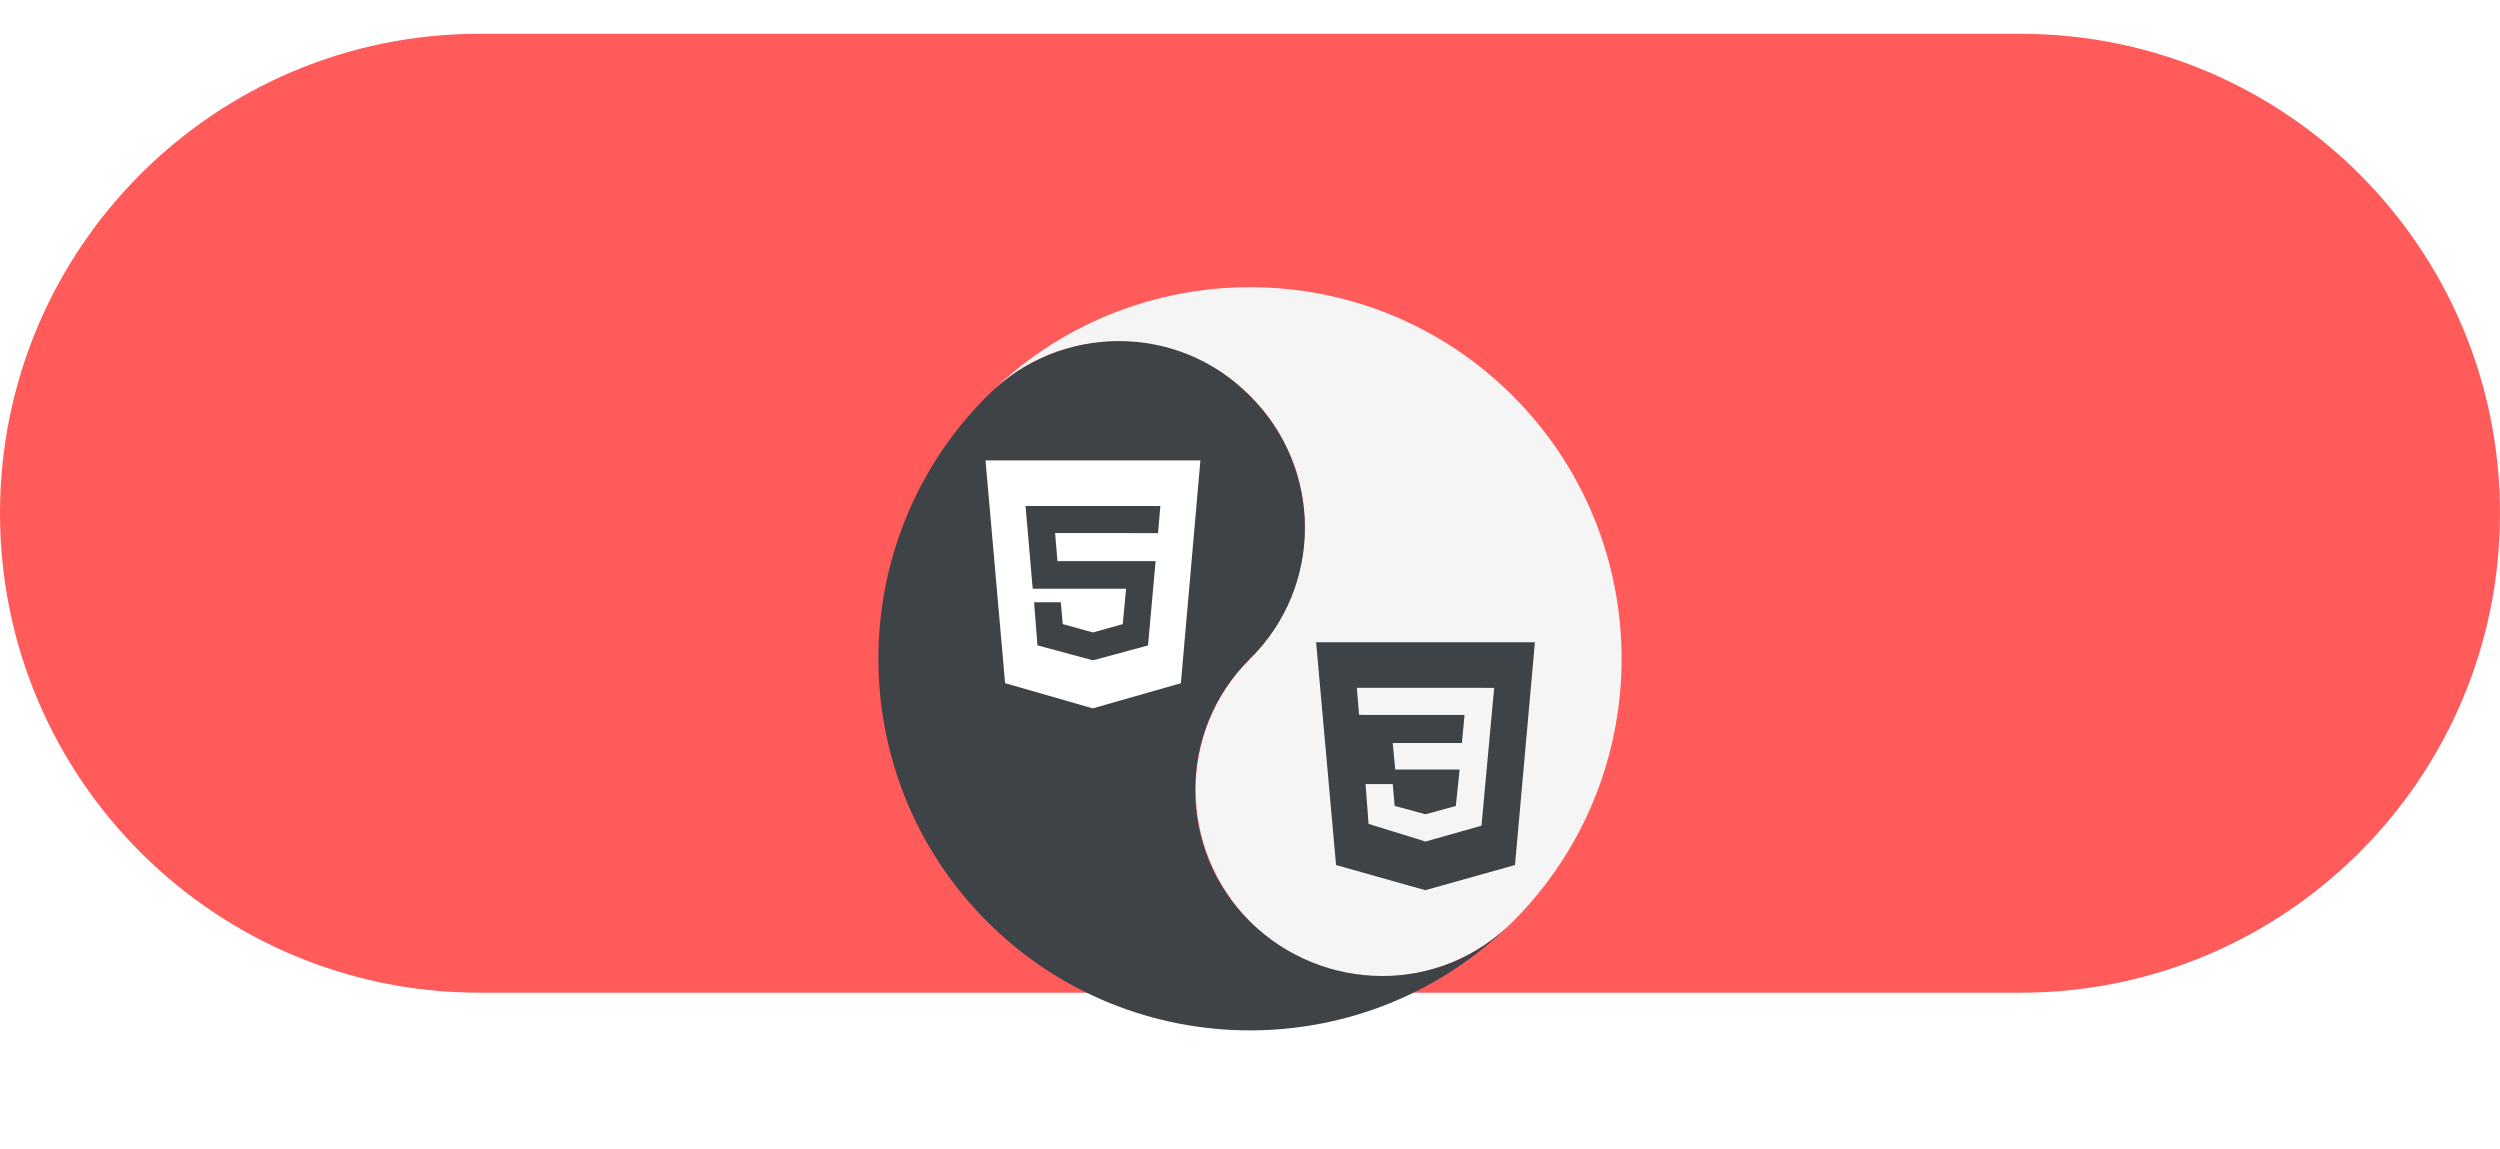 <svg width="74" height="34" viewBox="0 0 74 34" fill="none" xmlns="http://www.w3.org/2000/svg">
<path d="M0 15.192C0 7.354 6.354 1 14.192 1H59.808C67.646 1 74 7.354 74 15.192V15.192C74 23.03 67.646 29.384 59.808 29.384H14.192C6.354 29.384 0 23.03 0 15.192V15.192Z" fill="#FF5B5B"/>
<g filter="url(#filter0_d)">
<g filter="url(#filter1_d)">
<path d="M44.78 7.22C49.073 11.514 49.073 18.486 44.78 22.78C42.615 24.945 39.128 24.945 37 22.78C34.872 20.615 34.835 17.165 37 15C39.165 12.835 39.165 9.349 37 7.22C34.835 5.092 31.349 5.055 29.22 7.22C33.514 2.927 40.486 2.927 44.78 7.22Z" fill="#F5F5F5"/>
<path d="M29.22 22.78C24.927 18.486 24.927 11.514 29.22 7.22C31.385 5.055 34.872 5.055 37 7.22C39.165 9.385 39.165 12.872 37 15C34.835 17.128 34.835 20.651 37 22.78C39.165 24.908 42.651 24.945 44.78 22.78C40.486 27.073 33.514 27.073 29.22 22.78" fill="#3E4347"/>
<path d="M38.957 14.511H45.433L44.844 21.105L42.188 21.85L39.547 21.105L38.957 14.511ZM44.227 15.86L40.163 15.859L40.229 16.661L43.351 16.662L43.272 17.492H41.225L41.299 18.279H43.205L43.092 19.357L42.195 19.602L41.283 19.355L41.225 18.709H40.42L40.51 19.888L42.195 20.409L43.852 19.941L44.227 15.861V15.86Z" fill="#3E4347"/>
<path d="M29.171 9.128H35.532L34.954 15.723L32.345 16.468L29.751 15.722L29.171 9.128ZM31.301 12.11L31.231 11.279L34.278 11.28L34.347 10.478L30.356 10.477L30.568 12.927H33.332L33.233 13.974L32.352 14.22L31.457 13.973L31.4 13.327H30.609L30.709 14.603L32.352 15.046L33.981 14.605L34.206 12.11H31.301V12.11Z" fill="white"/>
</g>
</g>
<defs>
<filter id="filter0_d" x="22" y="0.5" width="30" height="30" filterUnits="userSpaceOnUse" color-interpolation-filters="sRGB">
<feFlood flood-opacity="0" result="BackgroundImageFix"/>
<feColorMatrix in="SourceAlpha" type="matrix" values="0 0 0 0 0 0 0 0 0 0 0 0 0 0 0 0 0 0 127 0"/>
<feOffset dy="0.5"/>
<feGaussianBlur stdDeviation="2"/>
<feColorMatrix type="matrix" values="0 0 0 0 0 0 0 0 0 0 0 0 0 0 0 0 0 0 0.25 0"/>
<feBlend mode="normal" in2="BackgroundImageFix" result="effect1_dropShadow"/>
<feBlend mode="normal" in="SourceGraphic" in2="effect1_dropShadow" result="shape"/>
</filter>
<filter id="filter1_d" x="22" y="4" width="30" height="30" filterUnits="userSpaceOnUse" color-interpolation-filters="sRGB">
<feFlood flood-opacity="0" result="BackgroundImageFix"/>
<feColorMatrix in="SourceAlpha" type="matrix" values="0 0 0 0 0 0 0 0 0 0 0 0 0 0 0 0 0 0 127 0"/>
<feOffset dy="4"/>
<feGaussianBlur stdDeviation="2"/>
<feColorMatrix type="matrix" values="0 0 0 0 0 0 0 0 0 0 0 0 0 0 0 0 0 0 0.25 0"/>
<feBlend mode="normal" in2="BackgroundImageFix" result="effect1_dropShadow"/>
<feBlend mode="normal" in="SourceGraphic" in2="effect1_dropShadow" result="shape"/>
</filter>
</defs>
</svg>
